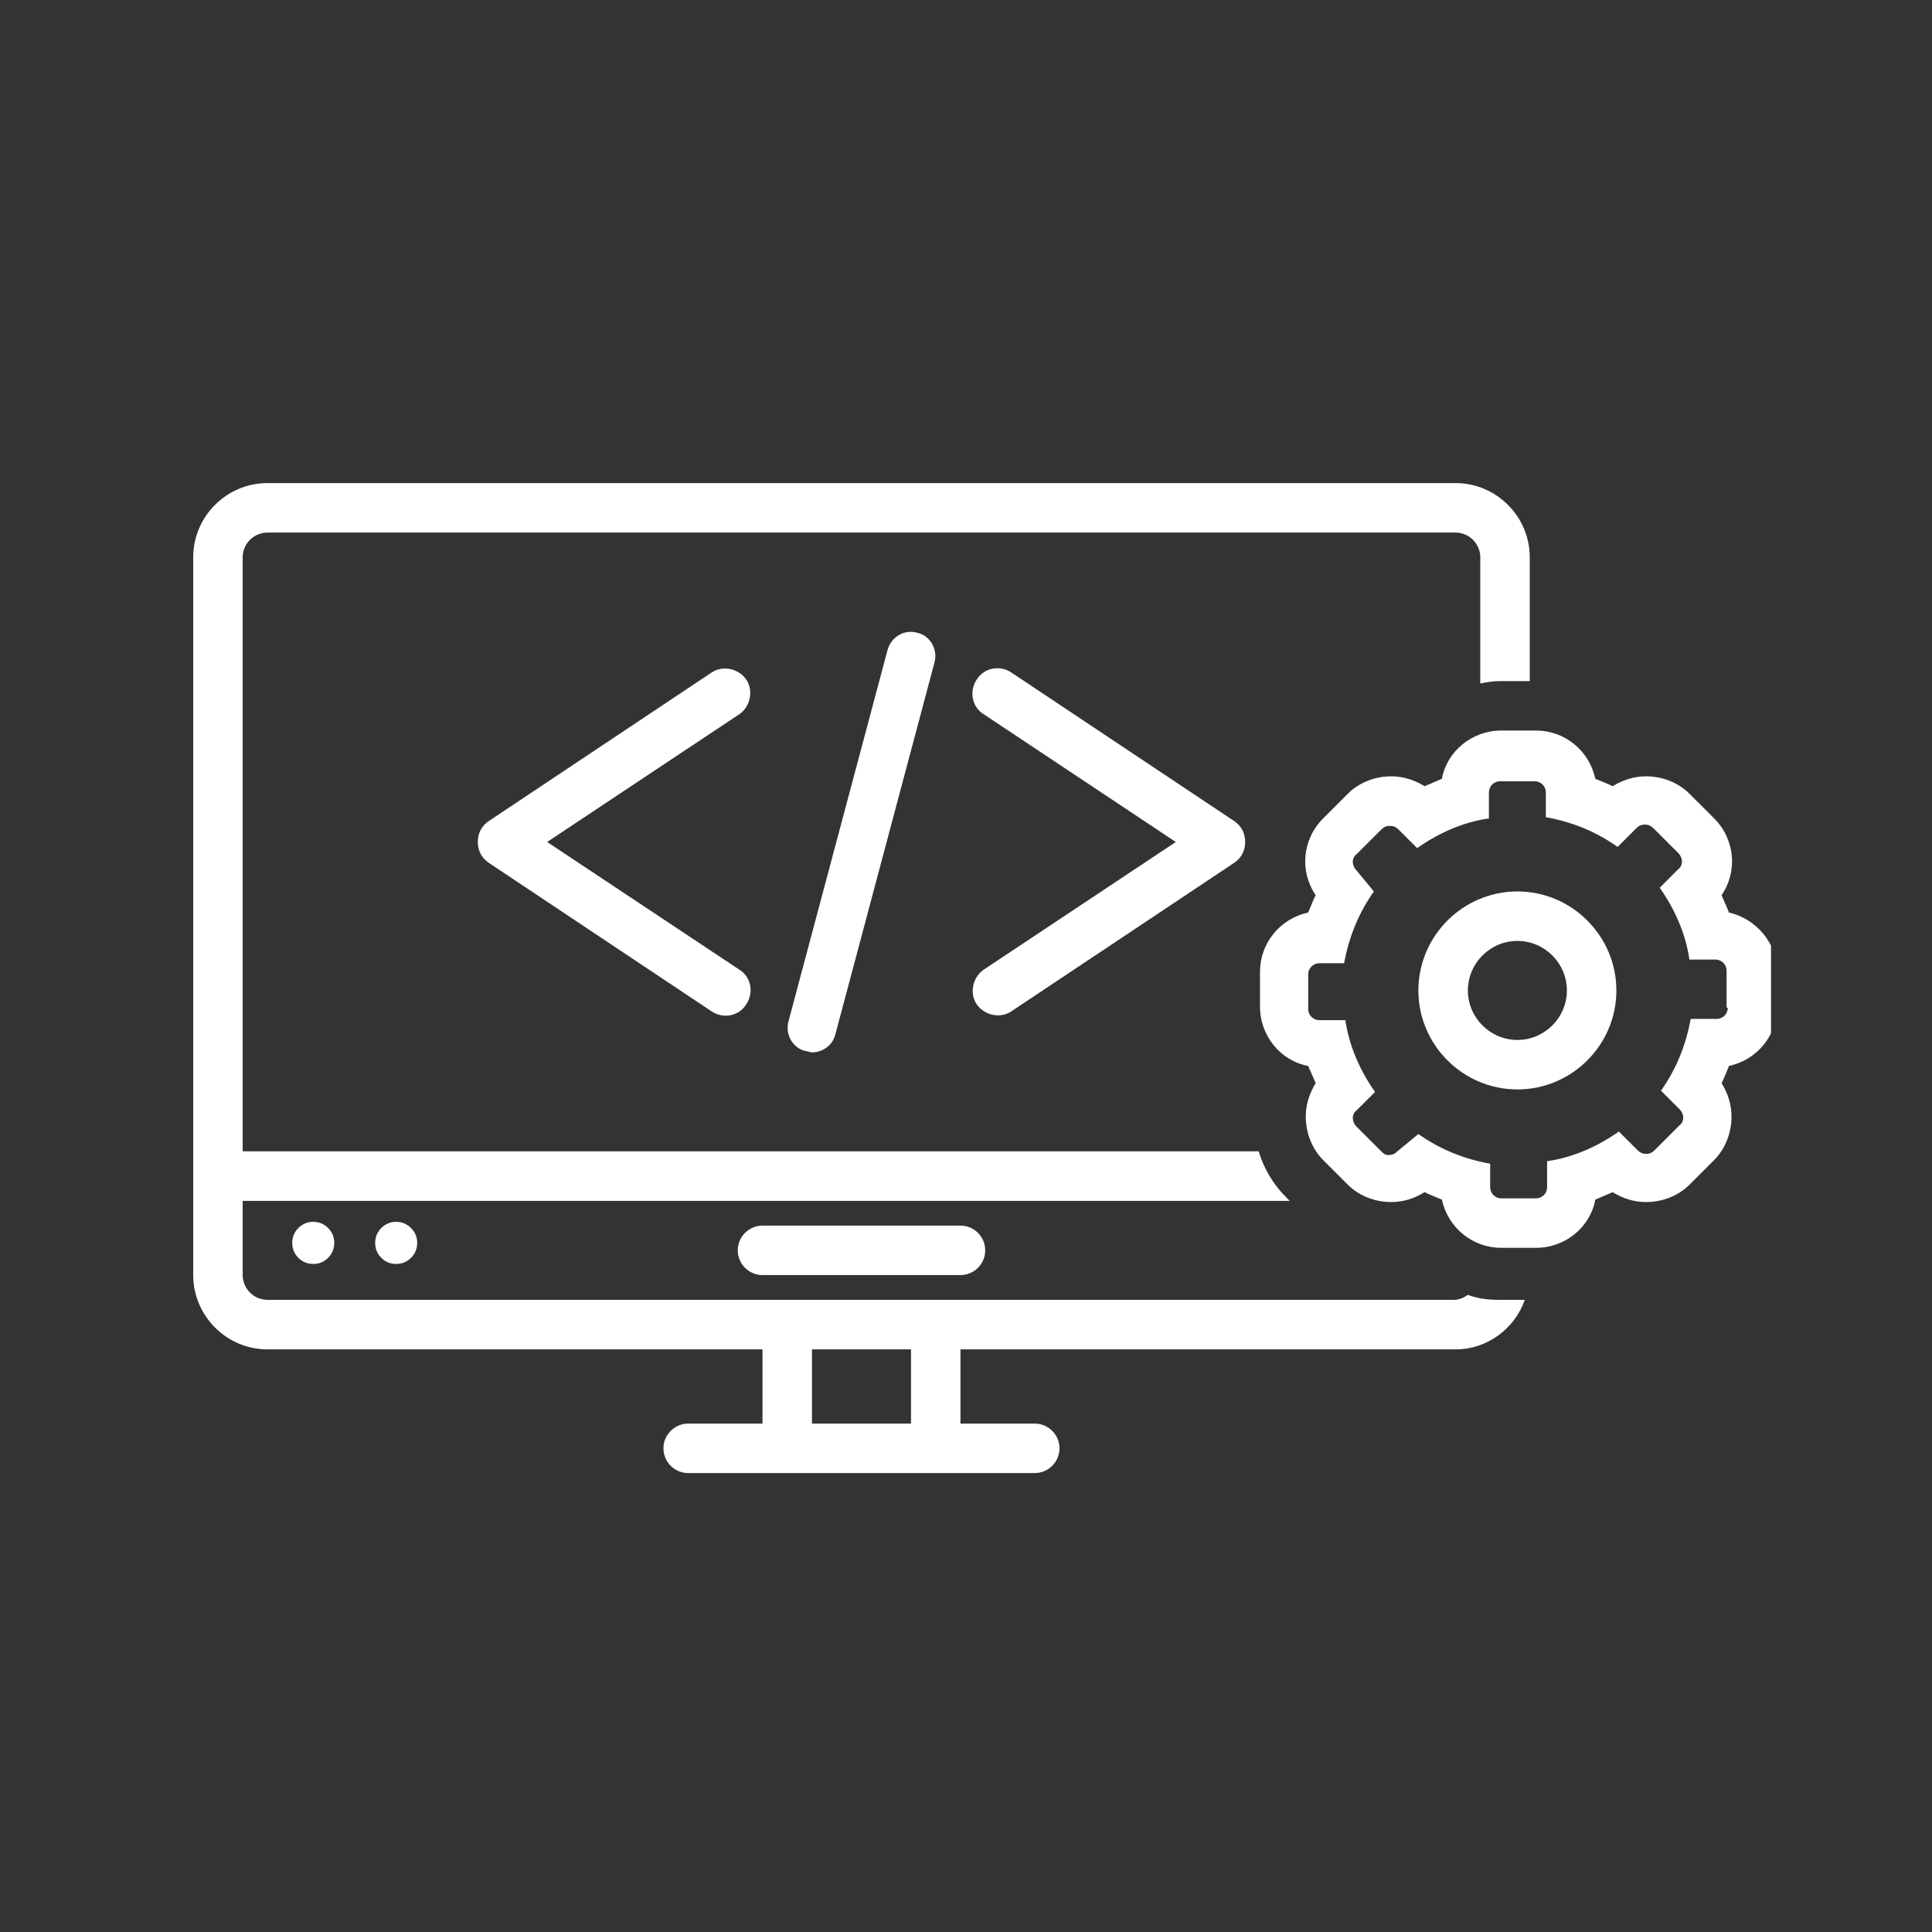 <svg xmlns="http://www.w3.org/2000/svg" xmlns:xlink="http://www.w3.org/1999/xlink" width="120" zoomAndPan="magnify" viewBox="0 0 90 90" height="120" preserveAspectRatio="xMidYMid meet" version="1.0"><rect x="0" y="0" width="90" height="90" fill="#333333" stroke="none"/><defs><clipPath id="6a593166e8"><path d="M 9 22.5 L 72 22.5 L 72 69 L 9 69 Z M 9 22.5 " clip-rule="nonzero"/></clipPath><clipPath id="2cbcf72cbe"><path d="M 58 34 L 82.5 34 L 82.5 59 L 58 59 Z M 58 34 " clip-rule="nonzero"/></clipPath></defs><path fill="#ffffff" d="M 35.52 57.094 C 34.887 57.094 34.367 57.613 34.367 58.246 C 34.367 58.879 34.887 59.398 35.52 59.398 L 44.742 59.398 C 45.379 59.398 45.895 58.879 45.895 58.246 C 45.895 57.613 45.379 57.094 44.742 57.094 Z M 35.52 57.094 " fill-opacity="1" fill-rule="nonzero"/><path fill="#ffffff" d="M 19.434 57.898 C 19.434 58.172 19.34 58.402 19.148 58.594 C 18.957 58.785 18.727 58.879 18.453 58.879 C 18.184 58.879 17.953 58.785 17.762 58.594 C 17.57 58.402 17.477 58.172 17.477 57.898 C 17.477 57.629 17.57 57.398 17.762 57.207 C 17.953 57.016 18.184 56.918 18.453 56.918 C 18.727 56.918 18.957 57.016 19.148 57.207 C 19.34 57.398 19.434 57.629 19.434 57.898 Z M 19.434 57.898 " fill-opacity="1" fill-rule="nonzero"/><path fill="#ffffff" d="M 15.57 57.898 C 15.57 58.172 15.477 58.402 15.285 58.594 C 15.094 58.785 14.863 58.879 14.594 58.879 C 14.32 58.879 14.09 58.785 13.898 58.594 C 13.707 58.402 13.613 58.172 13.613 57.898 C 13.613 57.629 13.707 57.398 13.898 57.207 C 14.09 57.016 14.32 56.918 14.594 56.918 C 14.863 56.918 15.094 57.016 15.285 57.207 C 15.477 57.398 15.57 57.629 15.57 57.898 Z M 15.57 57.898 " fill-opacity="1" fill-rule="nonzero"/><path fill="#ffffff" d="M 34.77 31.668 C 34.426 31.148 33.676 30.977 33.156 31.324 L 22.777 38.242 C 22.434 38.473 22.258 38.816 22.258 39.223 C 22.258 39.625 22.434 39.969 22.777 40.199 C 22.777 40.199 33.156 47.117 33.156 47.117 C 33.676 47.465 34.426 47.352 34.77 46.773 C 35.117 46.254 35 45.504 34.426 45.16 L 25.488 39.223 L 34.426 33.281 C 34.941 32.938 35.117 32.188 34.77 31.668 Z M 34.77 31.668 " fill-opacity="1" fill-rule="nonzero"/><path fill="#ffffff" d="M 45.492 46.773 C 45.84 47.293 46.59 47.465 47.105 47.117 L 57.484 40.199 C 57.832 39.969 58.004 39.625 58.004 39.223 C 58.004 38.816 57.832 38.473 57.484 38.242 L 47.105 31.324 C 46.59 30.977 45.84 31.094 45.492 31.668 C 45.148 32.188 45.262 32.938 45.84 33.281 L 54.773 39.223 L 45.84 45.16 C 45.32 45.504 45.148 46.254 45.492 46.773 Z M 45.492 46.773 " fill-opacity="1" fill-rule="nonzero"/><path fill="#ffffff" d="M 41.344 30.285 L 36.73 47.582 C 36.559 48.215 36.961 48.848 37.539 48.965 C 37.652 48.965 37.711 49.023 37.824 49.023 C 38.344 49.023 38.805 48.676 38.922 48.156 L 43.531 30.863 C 43.707 30.227 43.301 29.594 42.727 29.477 C 42.148 29.305 41.516 29.652 41.344 30.285 Z M 41.344 30.285 " fill-opacity="1" fill-rule="nonzero"/><g clip-path="url(#6a593166e8)"><path fill="#ffffff" d="M 35.52 66.316 L 32.059 66.316 C 31.426 66.316 30.906 66.836 30.906 67.469 C 30.906 68.105 31.426 68.621 32.059 68.621 L 48.203 68.621 C 48.836 68.621 49.355 68.105 49.355 67.469 C 49.355 66.836 48.836 66.316 48.203 66.316 L 44.742 66.316 L 44.742 62.859 L 67.805 62.859 C 69.301 62.859 70.57 61.879 71.031 60.551 L 69.82 60.551 C 69.301 60.551 68.84 60.492 68.379 60.32 C 68.207 60.438 67.977 60.551 67.746 60.551 L 12.461 60.551 C 11.824 60.551 11.305 60.031 11.305 59.398 L 11.305 55.941 L 60.078 55.941 L 59.906 55.766 C 59.328 55.191 58.867 54.441 58.637 53.633 L 11.305 53.633 L 11.305 25.961 C 11.305 25.328 11.824 24.809 12.461 24.809 L 67.805 24.809 C 68.438 24.809 68.957 25.328 68.957 25.961 L 68.957 31.84 C 69.246 31.785 69.535 31.727 69.879 31.727 L 71.262 31.727 L 71.262 25.961 C 71.262 24.059 69.707 22.504 67.805 22.504 L 12.461 22.504 C 10.555 22.504 9 24.059 9 25.961 L 9 59.398 C 9 61.301 10.555 62.859 12.461 62.859 L 35.52 62.859 Z M 37.824 62.859 L 42.438 62.859 L 42.438 66.316 L 37.824 66.316 Z M 37.824 62.859 " fill-opacity="1" fill-rule="nonzero"/></g><g clip-path="url(#2cbcf72cbe)"><path fill="#ffffff" d="M 80.543 42.508 C 80.43 42.219 80.312 41.988 80.199 41.699 C 80.949 40.605 80.832 39.105 79.852 38.125 L 78.699 36.973 C 78.18 36.453 77.43 36.164 76.684 36.164 C 76.105 36.164 75.586 36.34 75.125 36.625 C 74.895 36.512 74.605 36.395 74.316 36.281 C 74.031 34.953 72.879 34.031 71.551 34.031 L 69.938 34.031 C 68.555 34.031 67.398 35.012 67.168 36.281 C 66.883 36.395 66.652 36.512 66.363 36.625 C 65.902 36.34 65.383 36.164 64.805 36.164 C 64.055 36.164 63.309 36.453 62.789 36.973 L 61.637 38.125 C 60.656 39.105 60.539 40.605 61.289 41.699 C 61.176 41.93 61.059 42.219 60.941 42.508 C 59.617 42.797 58.695 43.949 58.695 45.273 L 58.695 46.887 C 58.695 48.273 59.676 49.426 60.941 49.656 C 61.059 49.945 61.176 50.176 61.289 50.461 C 61 50.926 60.828 51.441 60.828 52.02 C 60.828 52.77 61.117 53.52 61.637 54.039 L 62.789 55.191 C 63.309 55.711 64.055 55.996 64.805 55.996 C 65.383 55.996 65.902 55.824 66.363 55.535 C 66.594 55.652 66.883 55.766 67.168 55.883 C 67.457 57.207 68.609 58.129 69.938 58.129 L 71.551 58.129 C 72.934 58.129 74.086 57.148 74.316 55.883 C 74.605 55.766 74.836 55.652 75.125 55.535 C 75.586 55.824 76.105 55.996 76.684 55.996 C 77.43 55.996 78.18 55.711 78.699 55.191 L 79.852 54.039 C 80.371 53.52 80.66 52.77 80.66 52.02 C 80.66 51.441 80.488 50.926 80.199 50.461 C 80.312 50.23 80.43 49.945 80.543 49.656 C 81.871 49.367 82.793 48.215 82.793 46.887 L 82.793 45.273 C 82.793 43.949 81.812 42.797 80.543 42.508 Z M 80.488 46.945 C 80.488 47.234 80.258 47.465 79.969 47.465 L 78.758 47.465 C 78.527 48.734 78.066 49.828 77.375 50.809 L 78.238 51.672 C 78.469 51.902 78.469 52.25 78.238 52.422 L 77.086 53.574 C 76.969 53.691 76.855 53.75 76.684 53.75 C 76.508 53.75 76.395 53.691 76.277 53.574 L 75.414 52.711 C 74.434 53.402 73.281 53.922 72.07 54.094 L 72.07 55.305 C 72.07 55.594 71.84 55.824 71.551 55.824 L 69.938 55.824 C 69.648 55.824 69.418 55.594 69.418 55.305 L 69.418 54.211 C 68.148 53.98 67.055 53.52 66.074 52.828 L 65.094 53.633 C 64.98 53.75 64.863 53.805 64.691 53.805 C 64.52 53.805 64.461 53.75 64.344 53.633 L 63.191 52.48 C 62.961 52.25 62.961 51.902 63.191 51.73 L 64.055 50.867 C 63.363 49.887 62.848 48.734 62.672 47.523 L 61.461 47.523 C 61.176 47.523 60.941 47.293 60.941 47.004 L 60.941 45.391 C 60.941 45.102 61.176 44.871 61.461 44.871 L 62.613 44.871 C 62.848 43.602 63.309 42.508 64 41.527 L 63.191 40.547 C 62.961 40.316 62.961 39.969 63.191 39.797 L 64.344 38.645 C 64.461 38.527 64.574 38.473 64.75 38.473 C 64.922 38.473 65.035 38.527 65.152 38.645 L 66.016 39.508 C 66.996 38.816 68.148 38.297 69.359 38.125 L 69.359 36.914 C 69.359 36.625 69.59 36.395 69.879 36.395 L 71.492 36.395 C 71.781 36.395 72.012 36.625 72.012 36.914 L 72.012 38.066 C 73.281 38.297 74.375 38.758 75.355 39.453 L 76.223 38.586 C 76.336 38.473 76.453 38.414 76.625 38.414 C 76.797 38.414 76.914 38.473 77.027 38.586 L 78.18 39.738 C 78.41 39.969 78.41 40.316 78.18 40.488 L 77.316 41.355 C 78.008 42.336 78.527 43.488 78.699 44.699 L 79.91 44.699 C 80.199 44.699 80.43 44.93 80.43 45.215 L 80.43 46.945 Z M 80.488 46.945 " fill-opacity="1" fill-rule="nonzero"/></g><path fill="#ffffff" d="M 70.688 41.527 C 68.148 41.527 66.074 43.602 66.074 46.141 C 66.074 48.676 68.148 50.75 70.688 50.75 C 73.223 50.75 75.297 48.676 75.297 46.141 C 75.297 43.602 73.223 41.527 70.688 41.527 Z M 70.688 48.445 C 69.418 48.445 68.379 47.406 68.379 46.141 C 68.379 44.871 69.418 43.832 70.688 43.832 C 71.953 43.832 72.992 44.871 72.992 46.141 C 72.992 47.406 71.953 48.445 70.688 48.445 Z M 70.688 48.445 " fill-opacity="1" fill-rule="nonzero"/></svg>